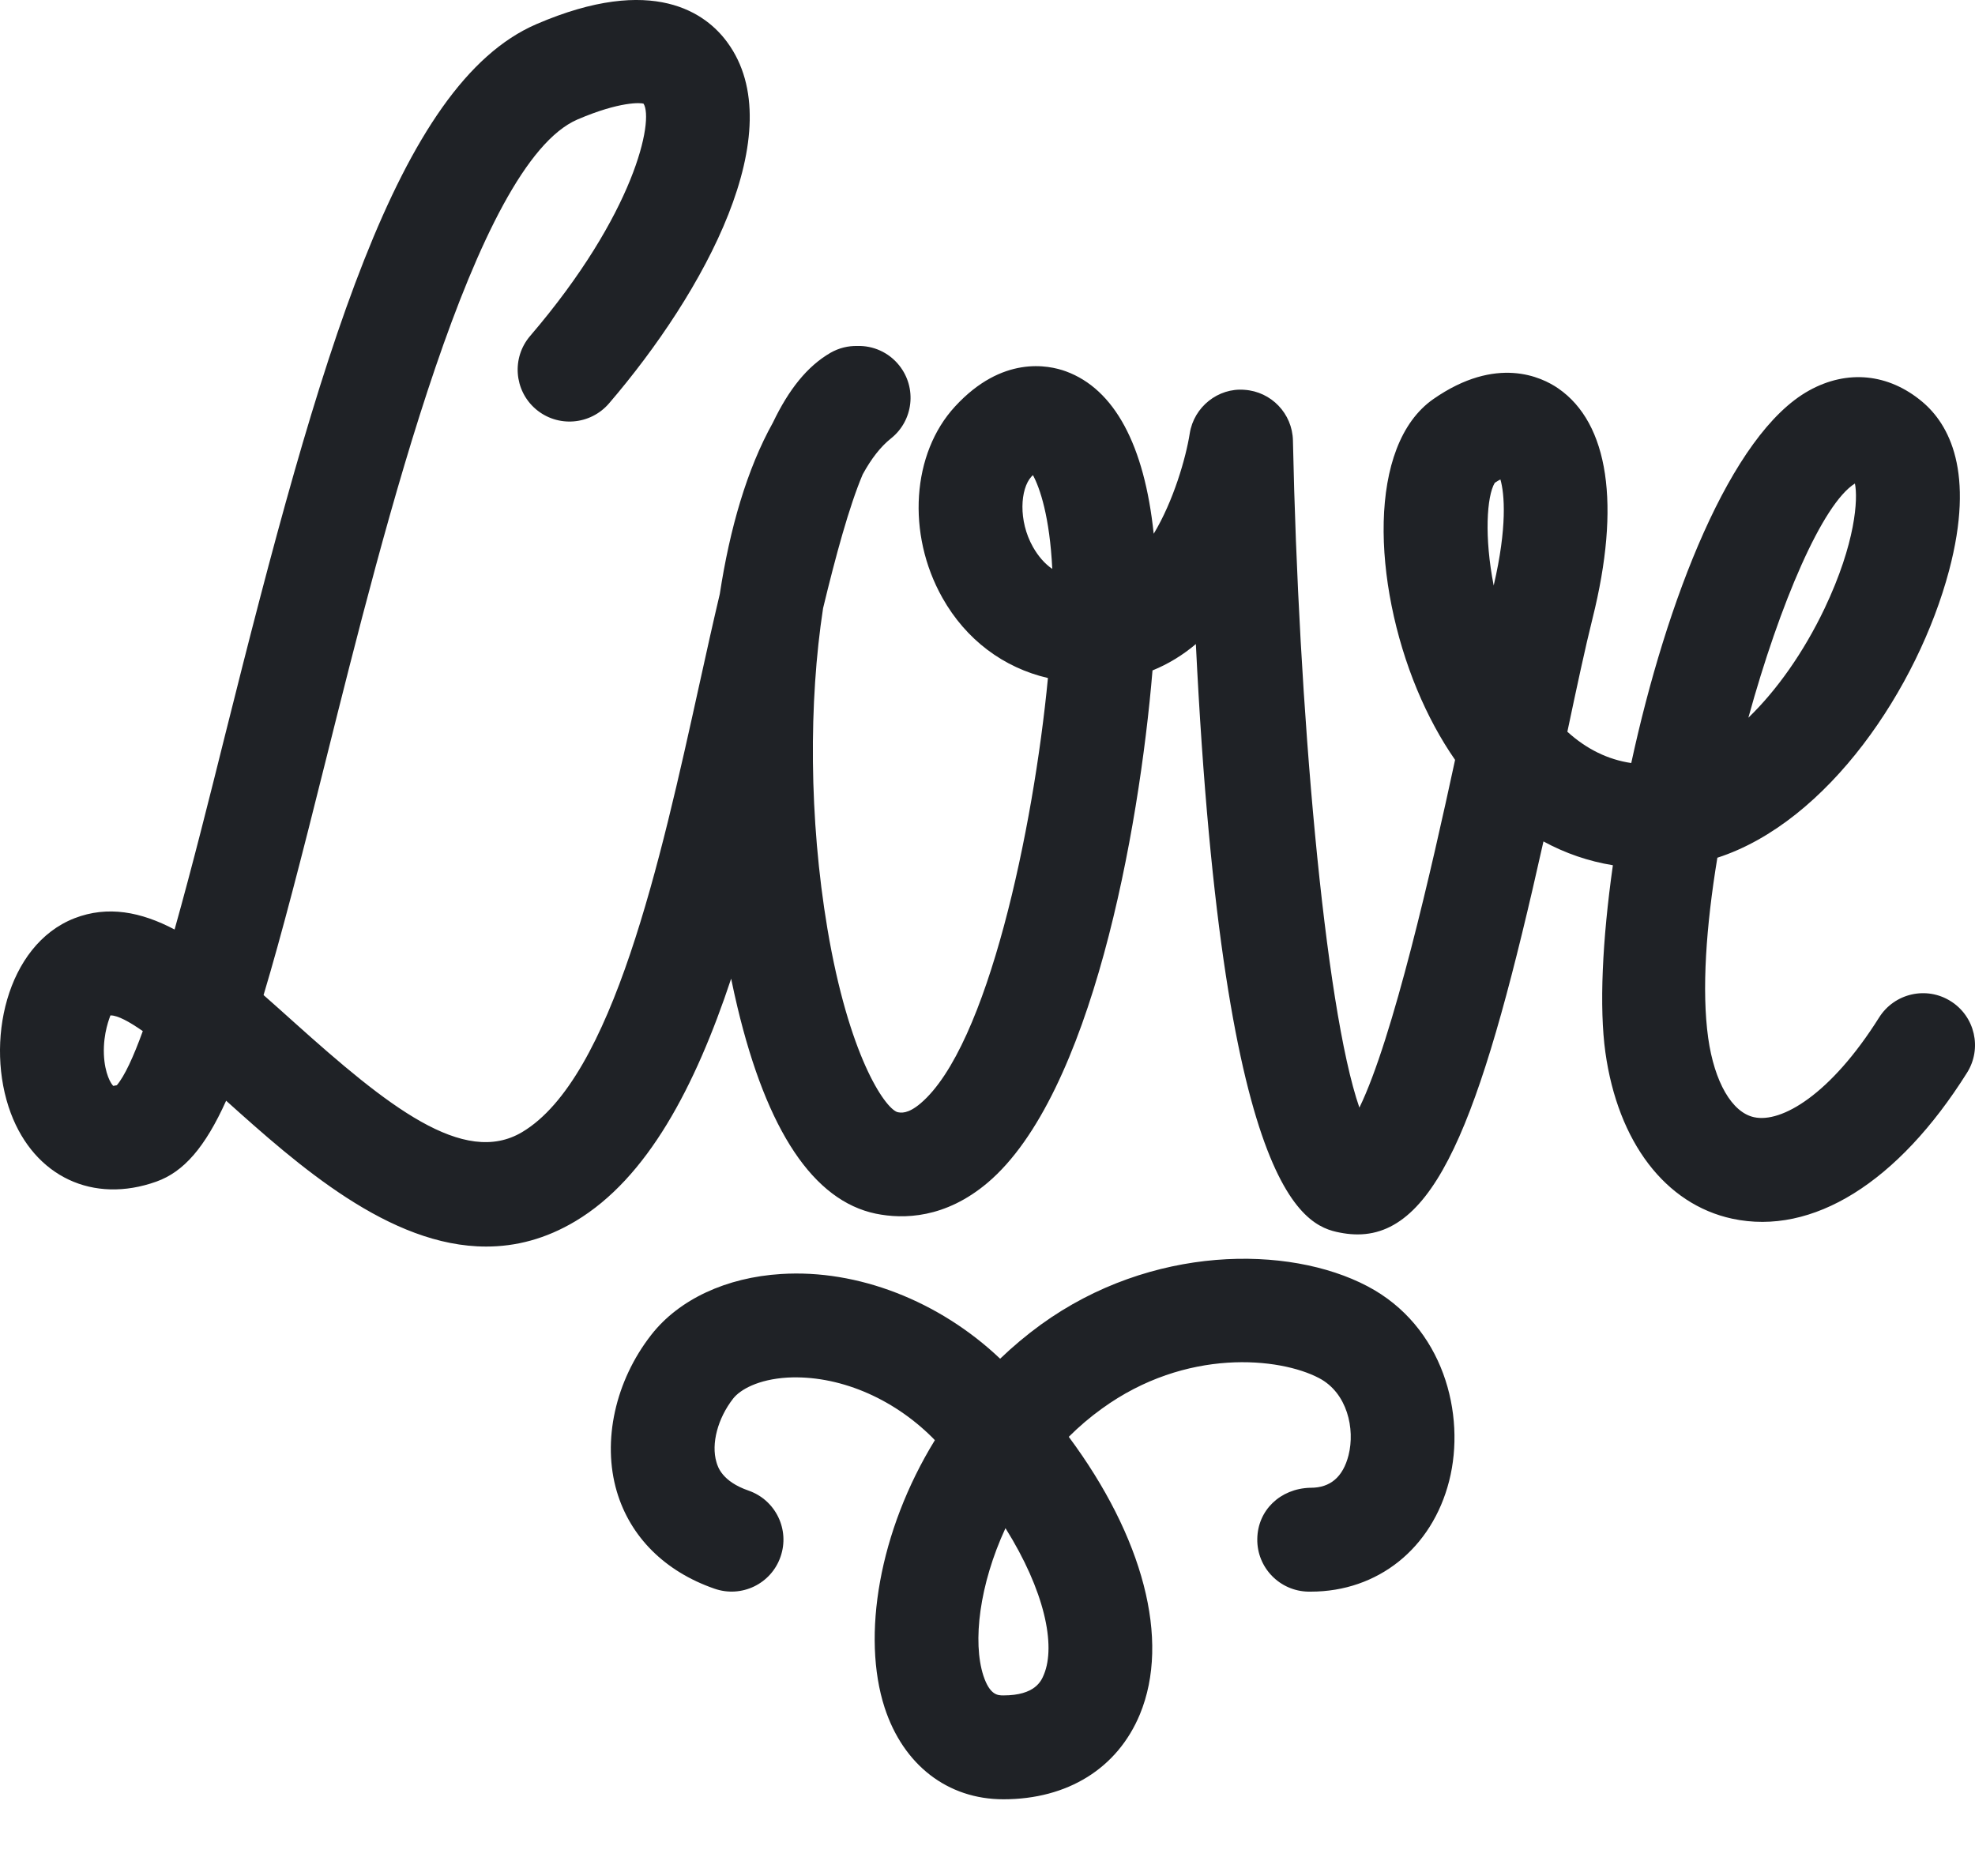 <svg width="20" height="19" viewBox="0 0 20 19" fill="none" xmlns="http://www.w3.org/2000/svg">
<path d="M19.754 10.14C19.509 9.985 19.184 10.059 19.029 10.305C18.538 11.086 18.04 11.376 17.763 11.315C17.539 11.267 17.361 10.959 17.298 10.512C17.231 10.03 17.277 9.378 17.391 8.687C18.512 8.324 19.422 6.965 19.737 5.78C20.003 4.777 19.736 4.296 19.466 4.069C19.124 3.782 18.706 3.741 18.32 3.955C17.523 4.396 16.874 6.088 16.519 7.728C16.282 7.693 16.066 7.587 15.872 7.411C15.969 6.952 16.055 6.55 16.127 6.263C16.414 5.114 16.291 4.287 15.78 3.934C15.612 3.818 15.154 3.597 14.516 4.041C13.842 4.51 13.902 5.906 14.35 6.984C14.46 7.248 14.589 7.486 14.735 7.696C14.498 8.796 14.106 10.52 13.766 11.218C13.412 10.198 13.148 7.125 13.093 4.461C13.087 4.189 12.874 3.966 12.602 3.948C12.336 3.926 12.09 4.121 12.048 4.39C12.009 4.638 11.883 5.075 11.683 5.406C11.589 4.507 11.285 3.941 10.794 3.761C10.616 3.696 10.148 3.599 9.672 4.116C9.233 4.591 9.179 5.407 9.543 6.054C9.783 6.481 10.164 6.763 10.612 6.867C10.466 8.389 10.002 10.598 9.322 11.175C9.192 11.285 9.122 11.271 9.086 11.263C8.955 11.216 8.594 10.684 8.379 9.407C8.191 8.288 8.19 7.104 8.335 6.16C8.461 5.638 8.599 5.128 8.736 4.805C8.822 4.647 8.918 4.523 9.023 4.44C9.25 4.259 9.287 3.928 9.106 3.701C8.999 3.567 8.84 3.499 8.681 3.504C8.589 3.502 8.496 3.524 8.41 3.573C8.174 3.71 7.988 3.944 7.827 4.28C7.564 4.751 7.39 5.355 7.289 6.016C7.222 6.299 7.154 6.605 7.081 6.937C6.69 8.711 6.203 10.918 5.289 11.465C4.694 11.821 3.921 11.2 2.973 10.349C2.871 10.258 2.77 10.166 2.669 10.078C2.851 9.471 3.052 8.691 3.3 7.697C3.901 5.293 4.809 1.658 5.848 1.21C6.279 1.025 6.491 1.04 6.517 1.05C6.622 1.216 6.434 2.159 5.369 3.402C5.18 3.622 5.205 3.954 5.425 4.143C5.646 4.332 5.977 4.306 6.167 4.086C7.133 2.96 8.026 1.325 7.364 0.427C7.153 0.139 6.62 -0.268 5.431 0.245C4.024 0.852 3.238 3.611 2.28 7.442C2.126 8.06 1.946 8.78 1.768 9.414C1.428 9.235 1.092 9.169 0.754 9.3C0.063 9.57 -0.156 10.564 0.109 11.273C0.351 11.918 0.943 12.196 1.584 11.967C1.86 11.868 2.076 11.622 2.29 11.148C3.016 11.8 3.944 12.626 4.924 12.625C5.222 12.625 5.525 12.549 5.829 12.367C6.557 11.931 7.04 11.006 7.404 9.912C7.424 10.01 7.445 10.105 7.467 10.197C7.767 11.456 8.239 12.161 8.869 12.292C9.149 12.349 9.572 12.342 10.003 11.977C11.05 11.088 11.535 8.423 11.671 6.79C11.834 6.724 11.981 6.632 12.11 6.523C12.392 12.283 13.257 12.43 13.604 12.49C13.653 12.498 13.701 12.502 13.749 12.502C14.579 12.502 15.034 11.189 15.63 8.522C15.851 8.642 16.086 8.723 16.333 8.763C16.225 9.523 16.194 10.205 16.257 10.658C16.384 11.567 16.864 12.197 17.542 12.343C18.354 12.517 19.22 11.978 19.919 10.865C20.074 10.619 20 10.294 19.754 10.14ZM18.784 4.897C18.816 5.051 18.793 5.497 18.476 6.164C18.264 6.608 17.991 6.993 17.705 7.269C18.024 6.111 18.455 5.102 18.784 4.897ZM1.183 10.991C1.16 10.996 1.148 10.997 1.149 10.999C1.126 10.982 1.06 10.876 1.052 10.677C1.044 10.458 1.113 10.303 1.118 10.284C1.119 10.284 1.121 10.284 1.122 10.284C1.192 10.284 1.309 10.347 1.446 10.443C1.351 10.705 1.261 10.9 1.183 10.991ZM10.46 5.539C10.31 5.273 10.332 4.951 10.444 4.828C10.45 4.822 10.456 4.817 10.46 4.812C10.531 4.942 10.63 5.234 10.656 5.762C10.579 5.709 10.514 5.634 10.46 5.539ZM15.126 5.93C15.03 5.443 15.055 5.025 15.137 4.89C15.159 4.875 15.178 4.864 15.194 4.856C15.236 5 15.264 5.339 15.126 5.93Z" fill="#1F2226"/>
<path d="M13.846 13.026C13.048 12.607 11.657 12.607 10.54 13.416C10.393 13.523 10.256 13.638 10.128 13.761C9.511 13.175 8.683 12.854 7.911 12.903C7.354 12.937 6.875 13.161 6.596 13.518C6.23 13.986 6.096 14.595 6.246 15.105C6.382 15.566 6.733 15.916 7.235 16.09C7.51 16.186 7.809 16.041 7.904 15.767C8 15.492 7.855 15.193 7.581 15.097C7.312 15.004 7.269 14.857 7.255 14.808C7.2 14.623 7.268 14.365 7.424 14.165C7.495 14.074 7.677 13.97 7.974 13.952C8.481 13.925 9.032 14.15 9.445 14.563C9.452 14.571 9.46 14.578 9.467 14.586C8.901 15.507 8.724 16.571 8.958 17.294C9.147 17.875 9.596 18.223 10.161 18.223C10.812 18.223 11.316 17.909 11.543 17.363C11.855 16.609 11.574 15.563 10.823 14.552C10.925 14.45 11.037 14.354 11.158 14.267C12.011 13.648 12.96 13.748 13.357 13.957C13.643 14.106 13.724 14.471 13.656 14.739C13.6 14.958 13.472 15.068 13.274 15.068C13.272 15.068 13.269 15.068 13.266 15.068C12.965 15.077 12.736 15.295 12.732 15.586C12.727 15.876 12.959 16.115 13.249 16.12C13.258 16.12 13.266 16.12 13.274 16.12C13.953 16.12 14.501 15.682 14.675 14.999C14.847 14.324 14.617 13.43 13.846 13.026ZM10.571 16.96C10.545 17.023 10.484 17.171 10.161 17.171C10.106 17.171 10.024 17.171 9.958 16.97C9.848 16.629 9.917 16.05 10.182 15.477C10.578 16.109 10.694 16.663 10.571 16.96Z" fill="#1F2226"/>
</svg>
